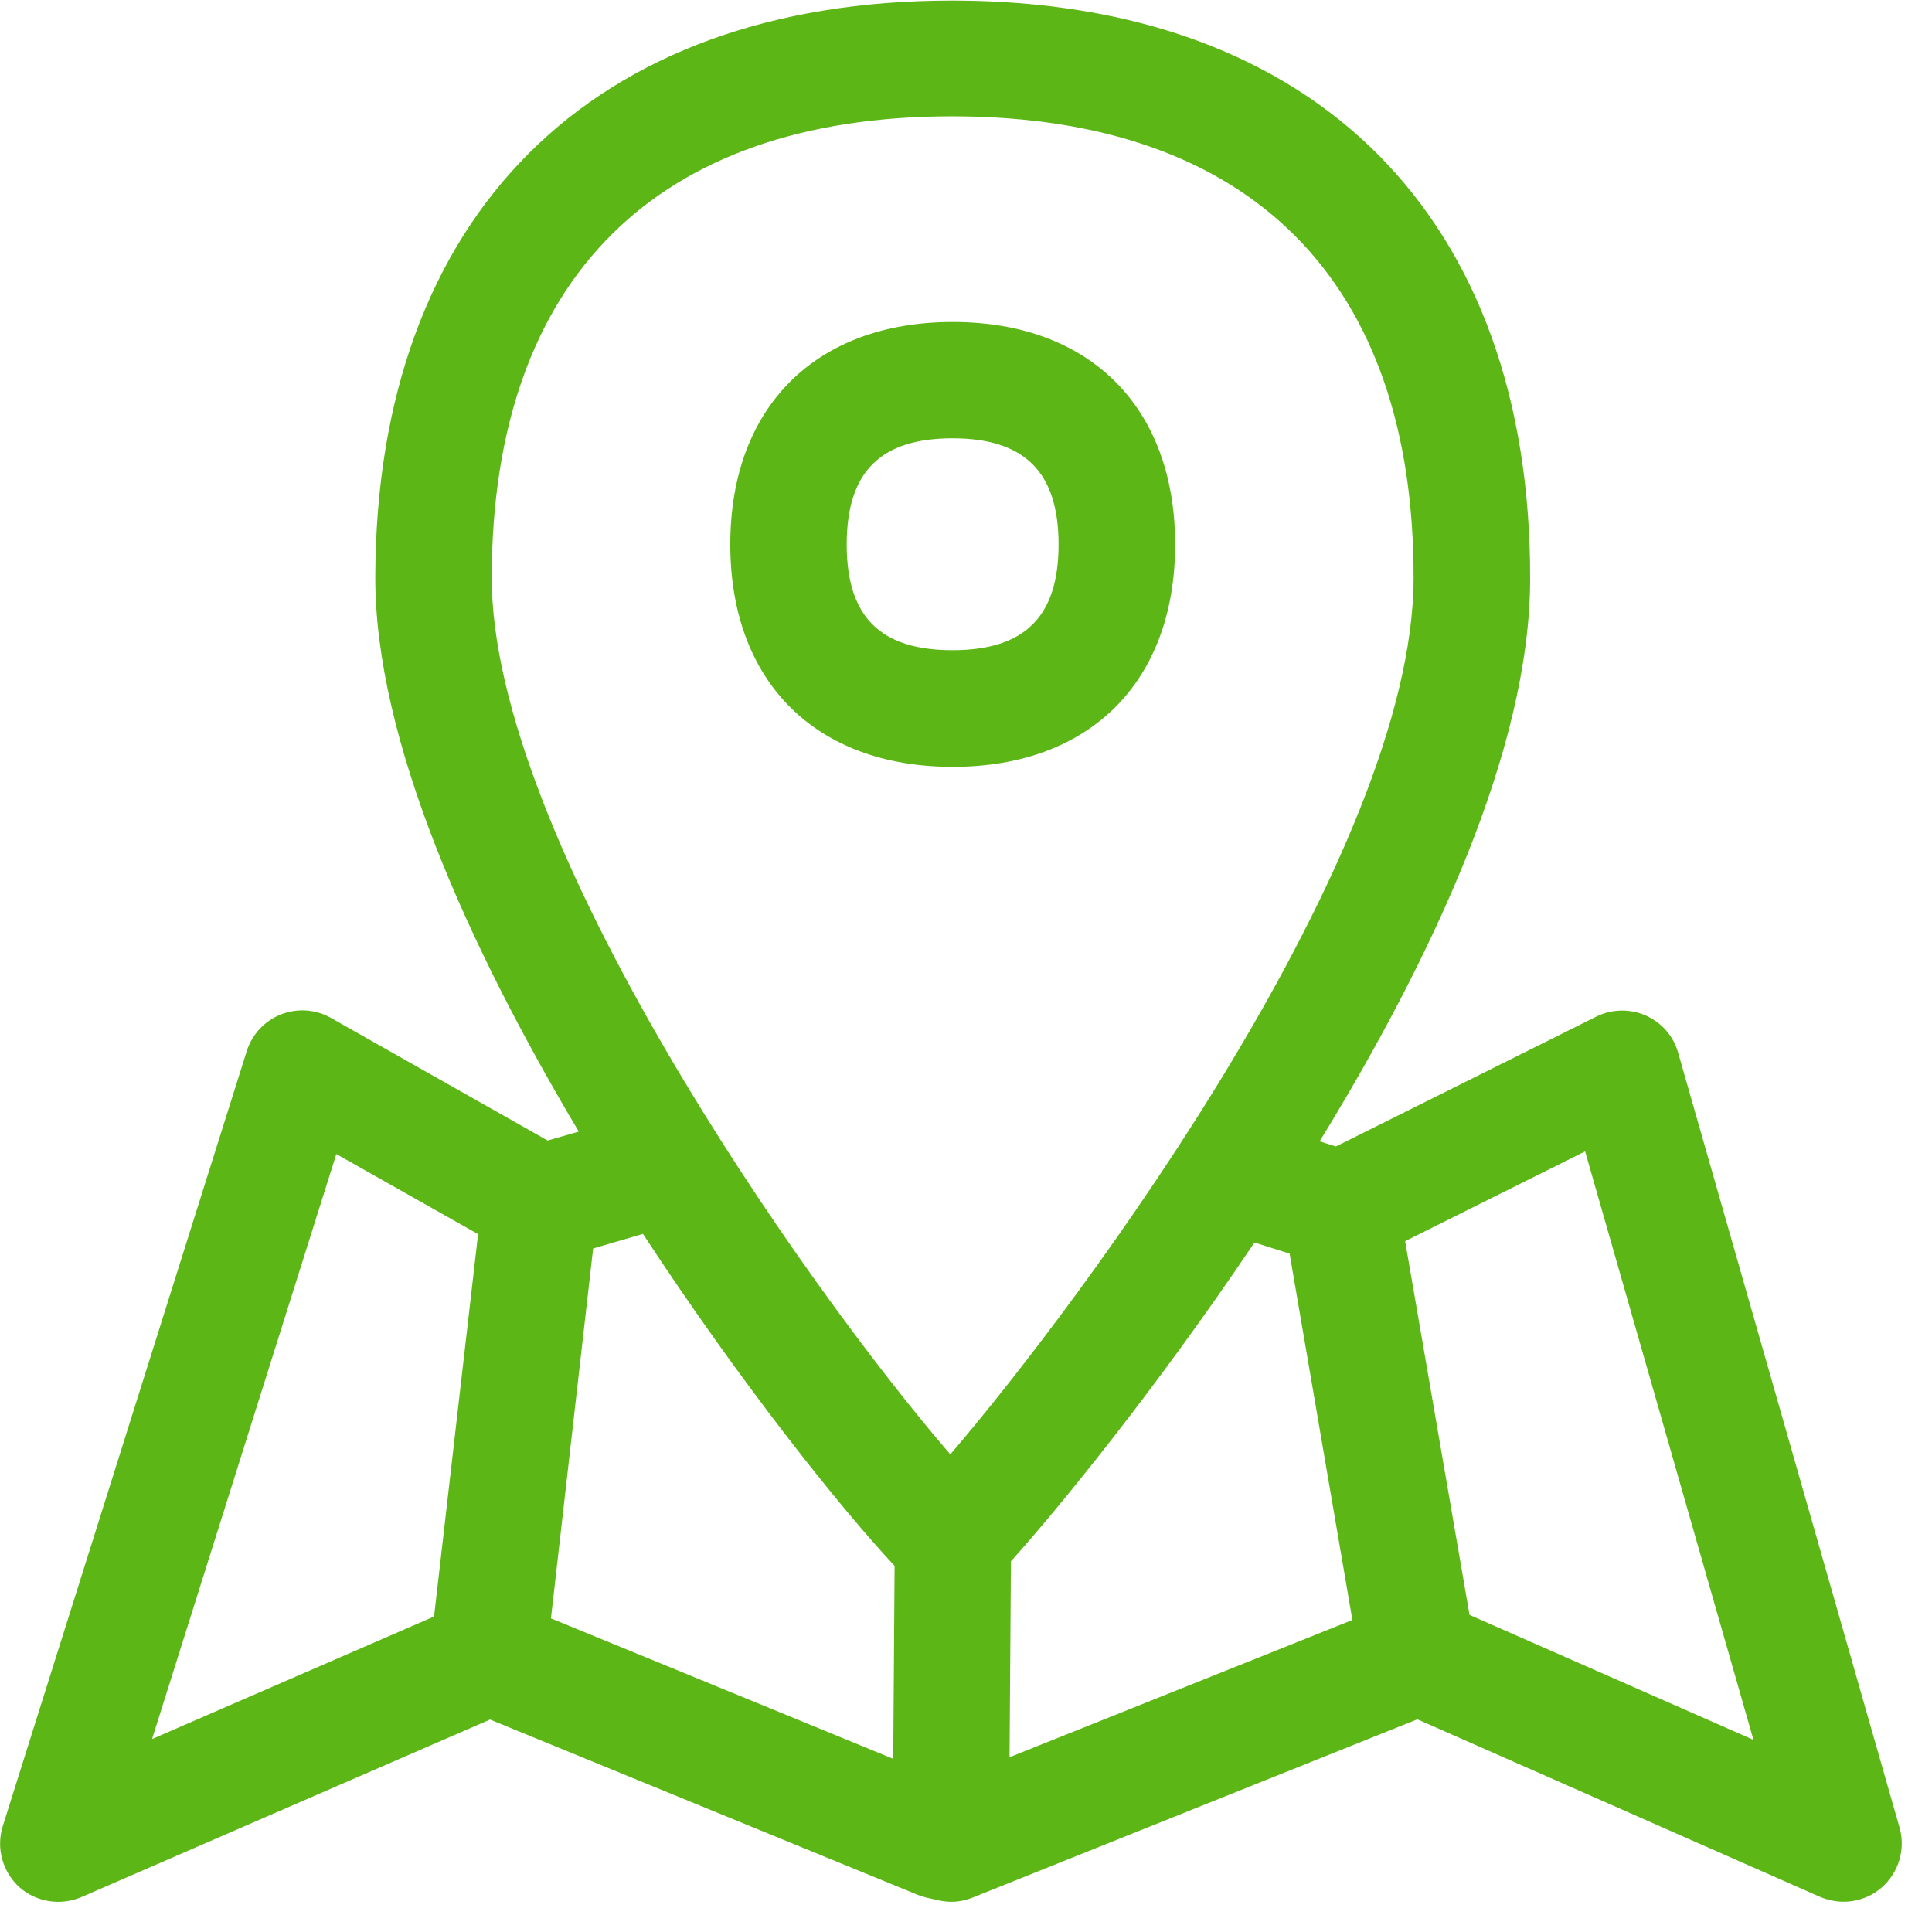 <?xml version="1.0" encoding="UTF-8"?>
<svg width="24px" height="24px" viewBox="0 0 24 24" version="1.1" xmlns="http://www.w3.org/2000/svg" xmlns:xlink="http://www.w3.org/1999/xlink">
    <title>2. Regular/Ubicacion mapa _2Regular</title>
    <g id="Symbols" stroke="none" stroke-width="1" fill="none" fill-rule="evenodd">
        <g id="2.-Regular/Ubicacion-mapa-_2Regular" fill="#5CB615" fill-rule="nonzero">
            <path d="M18.255,20.061 L21.782,21.613 L19.691,14.303 L17.455,15.418 L18.255,20.061 L18.255,20.061 Z M4.178,14.336 L1.889,21.603 L5.392,20.081 L5.939,15.331 L4.178,14.336 L4.178,14.336 Z M11.113,19.452 C10.447,18.739 9.21,17.197 7.987,15.328 L7.368,15.509 L6.844,20.104 L11.096,21.849 L11.113,19.452 Z M11.822,1.445 C8.148,1.445 6.121,3.472 6.108,7.156 C6.097,10.413 9.98,15.95 11.805,18.067 C13.486,16.104 17.55,10.598 17.56,7.19 C17.57,3.496 15.543,1.455 11.852,1.445 L11.822,1.445 Z M12.558,19.395 L12.541,21.829 L16.8,20.124 L16.02,15.573 L15.583,15.435 C14.353,17.267 13.129,18.76 12.558,19.395 L12.558,19.395 Z M23.597,22.703 C23.674,22.971 23.587,23.261 23.378,23.445 C23.244,23.563 23.072,23.624 22.901,23.624 C22.803,23.624 22.703,23.603 22.608,23.563 L17.607,21.358 L12.081,23.573 C11.939,23.63 11.792,23.64 11.644,23.603 L11.509,23.573 C11.472,23.563 11.435,23.553 11.402,23.539 L6.087,21.361 L1.012,23.566 C0.753,23.677 0.45,23.63 0.239,23.442 C0.03,23.25 -0.05,22.958 0.034,22.686 L3.066,13.055 C3.133,12.847 3.287,12.682 3.489,12.602 C3.694,12.521 3.923,12.538 4.111,12.645 L6.803,14.168 L7.19,14.057 C5.818,11.755 4.655,9.183 4.662,7.16 C4.676,2.679 7.351,0.007 11.825,0.007 L11.859,0.007 C16.35,0.02 19.022,2.709 19.008,7.203 C19.002,9.311 17.792,11.899 16.393,14.178 L16.595,14.242 L19.829,12.629 C20.02,12.534 20.245,12.528 20.444,12.615 C20.642,12.703 20.79,12.871 20.847,13.079 L23.597,22.703 Z M10.518,6.763 C10.518,7.661 10.934,8.077 11.832,8.077 C12.729,8.077 13.15,7.661 13.15,6.763 C13.15,5.866 12.729,5.445 11.832,5.445 C10.938,5.445 10.518,5.862 10.518,6.763 Z M14.598,6.763 C14.598,8.467 13.539,9.526 11.835,9.526 C10.131,9.526 9.072,8.467 9.072,6.763 C9.072,5.059 10.131,4 11.835,4 C13.539,4 14.598,5.059 14.598,6.763 Z" id="Ubicacion-mapa-_2Regular"></path>
        </g>
    </g>
</svg>